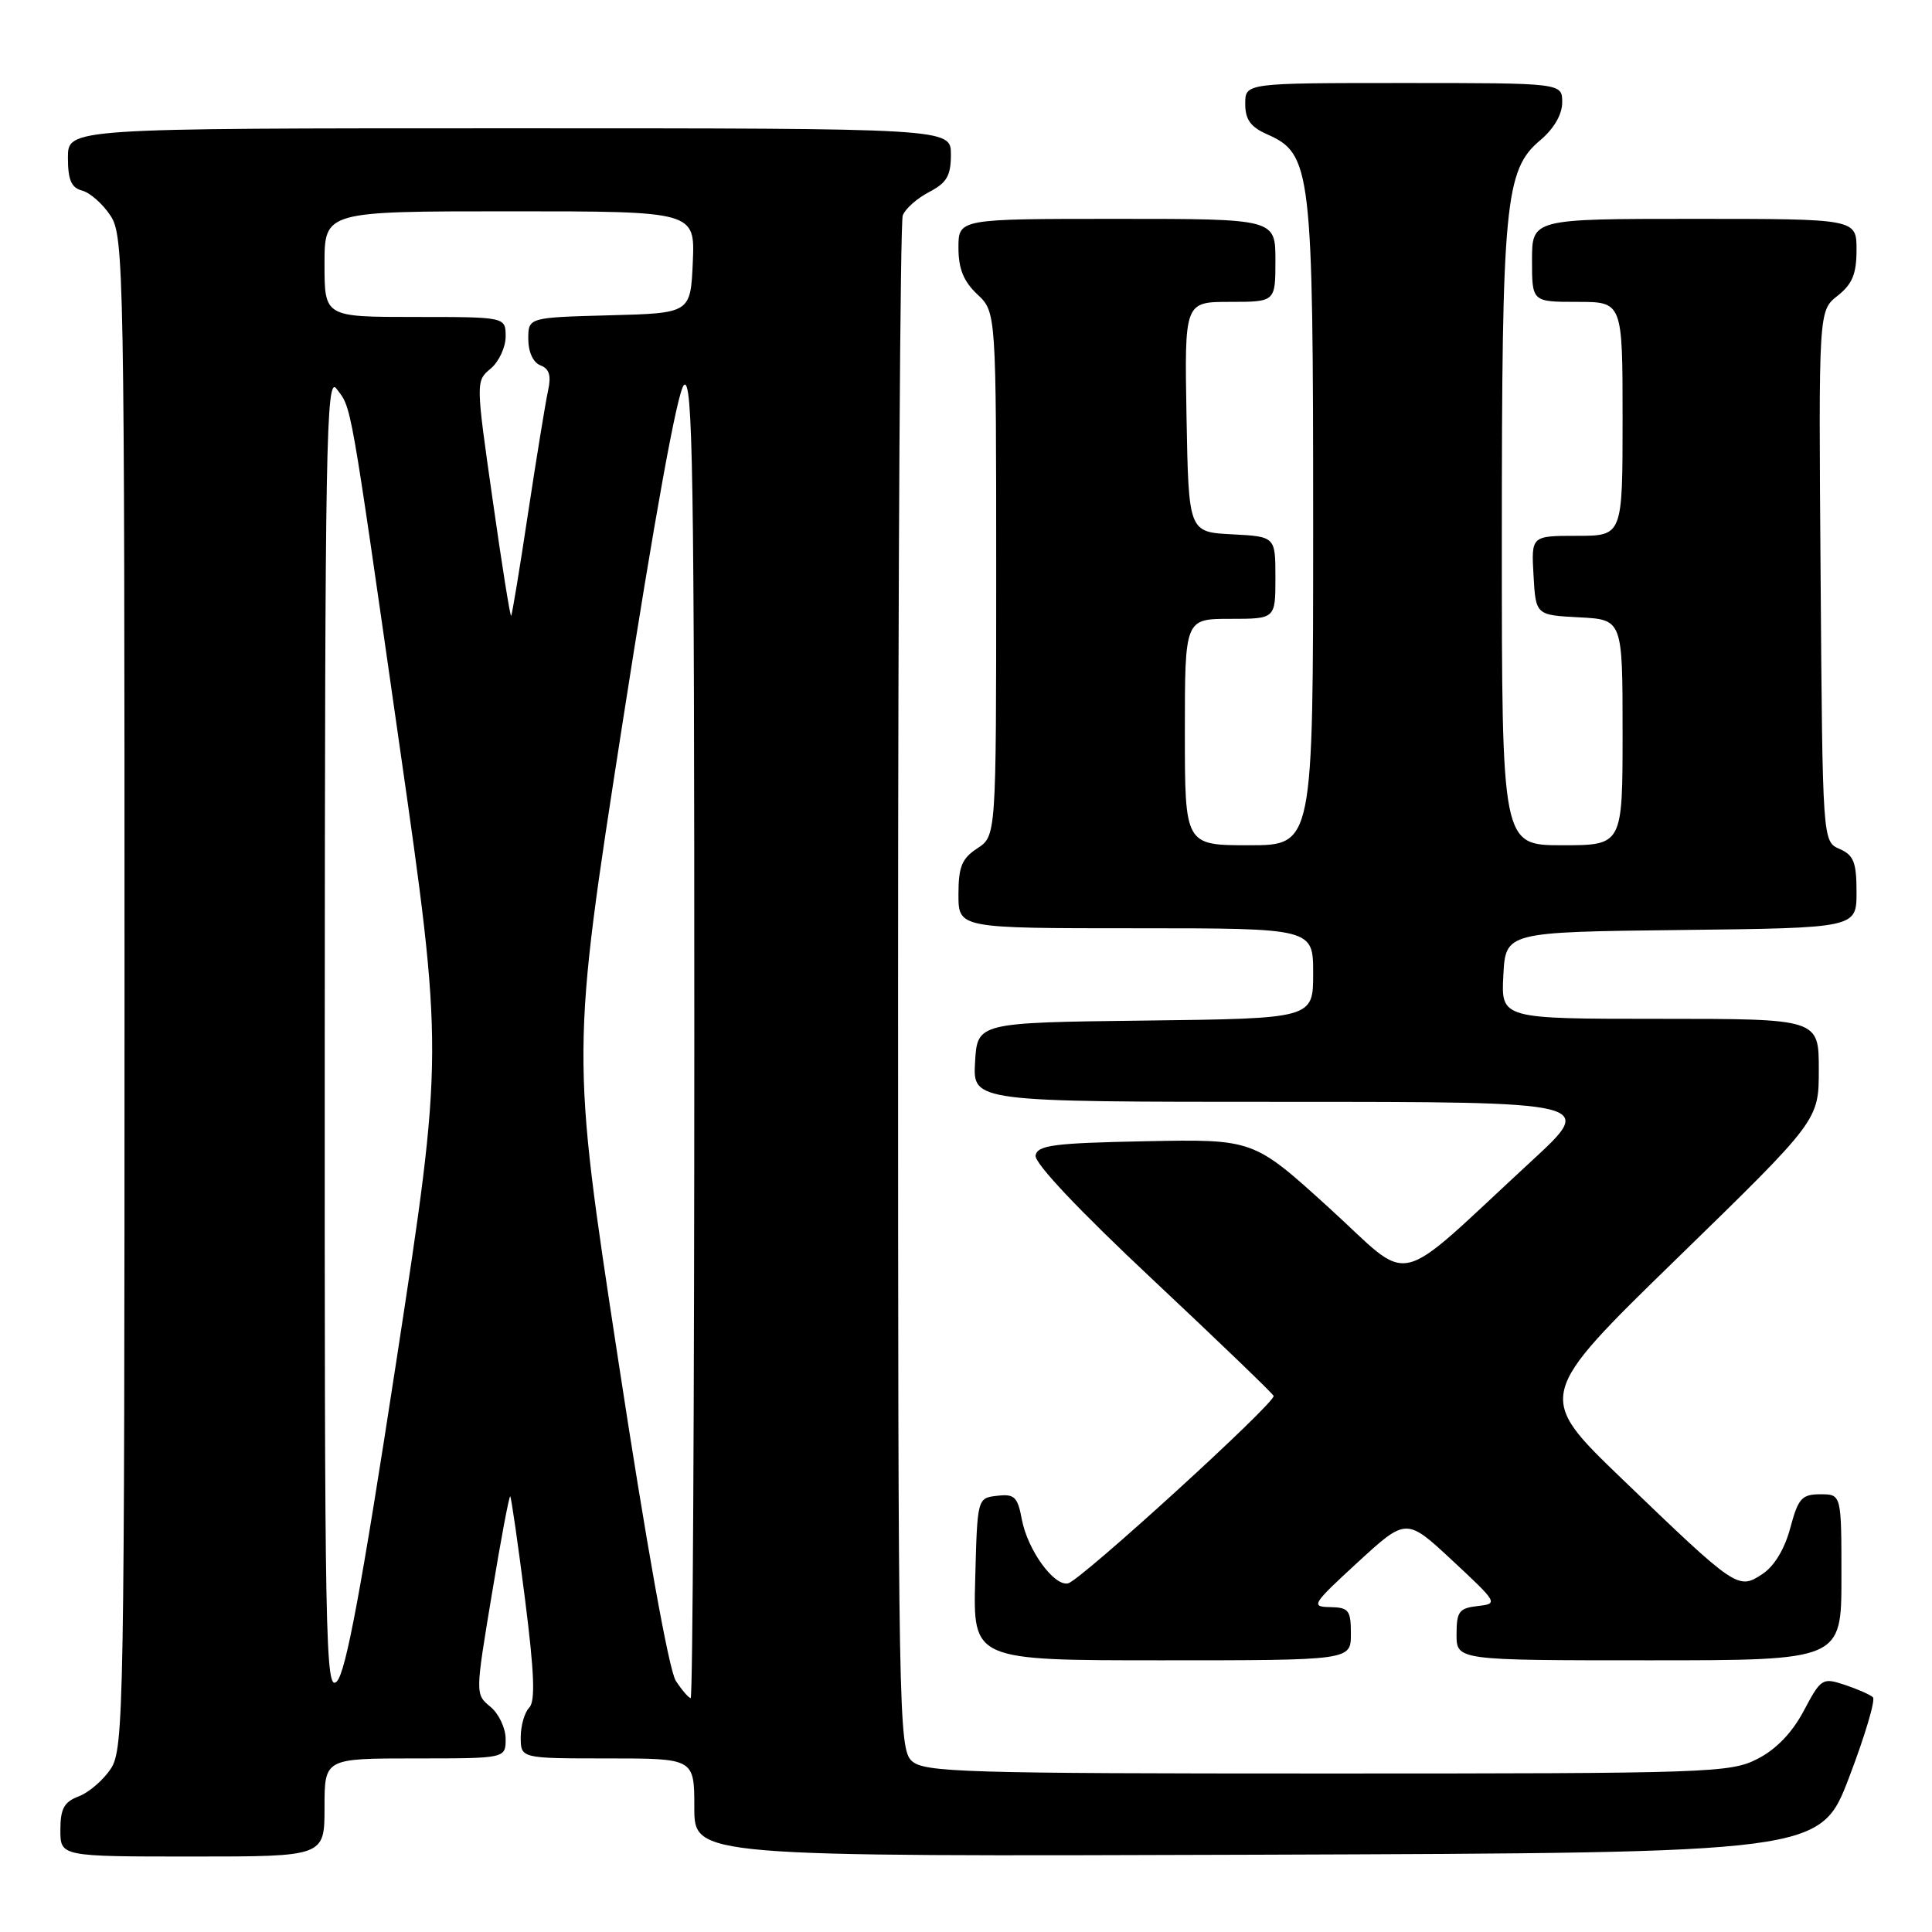 <?xml version="1.0" encoding="UTF-8" standalone="no"?>
<!DOCTYPE svg PUBLIC "-//W3C//DTD SVG 1.1//EN" "http://www.w3.org/Graphics/SVG/1.1/DTD/svg11.dtd" >
<svg xmlns="http://www.w3.org/2000/svg" xmlns:xlink="http://www.w3.org/1999/xlink" version="1.1" viewBox="0 0 256 256">
 <g >
 <path fill="currentColor"
d=" M 43.00 239.50 C 43.00 233.00 43.00 233.00 55.00 233.00 C 67.00 233.00 67.00 233.00 67.00 230.41 C 67.00 228.99 66.09 227.07 64.99 226.16 C 62.97 224.50 62.97 224.50 65.17 211.26 C 66.37 203.98 67.47 198.14 67.61 198.28 C 67.75 198.42 68.63 204.52 69.56 211.84 C 70.81 221.69 70.95 225.45 70.12 226.28 C 69.51 226.89 69.00 228.66 69.00 230.20 C 69.00 233.00 69.00 233.00 80.50 233.00 C 92.00 233.00 92.00 233.00 92.00 239.51 C 92.00 246.01 92.00 246.01 166.60 245.76 C 241.20 245.50 241.20 245.50 245.02 235.50 C 247.12 230.00 248.54 225.22 248.17 224.89 C 247.80 224.55 246.12 223.81 244.44 223.25 C 241.48 222.27 241.29 222.39 239.01 226.69 C 237.47 229.60 235.34 231.81 232.86 233.07 C 229.27 234.91 226.47 235.00 175.87 235.00 C 127.76 235.00 122.48 234.84 120.83 233.35 C 119.08 231.76 119.00 227.27 119.00 130.93 C 119.00 75.51 119.28 29.44 119.62 28.54 C 119.96 27.65 121.54 26.26 123.12 25.44 C 125.45 24.23 126.00 23.29 126.00 20.47 C 126.00 17.00 126.00 17.00 67.50 17.00 C 9.00 17.00 9.00 17.00 9.00 20.88 C 9.00 23.86 9.45 24.88 10.90 25.26 C 11.94 25.54 13.63 27.03 14.65 28.59 C 16.42 31.29 16.50 35.77 16.50 131.50 C 16.50 226.24 16.40 231.73 14.70 234.34 C 13.71 235.85 11.79 237.51 10.45 238.02 C 8.49 238.76 8.00 239.66 8.00 242.48 C 8.00 246.00 8.00 246.00 25.50 246.00 C 43.00 246.00 43.00 246.00 43.00 239.50 Z  M 179.00 216.50 C 179.00 213.36 178.72 213.00 176.25 212.95 C 173.65 212.91 173.85 212.58 179.92 207.00 C 186.35 201.10 186.35 201.10 192.47 206.80 C 198.49 212.41 198.54 212.50 195.79 212.81 C 193.34 213.09 193.00 213.54 193.00 216.56 C 193.00 220.00 193.00 220.00 218.50 220.00 C 244.00 220.00 244.00 220.00 244.00 209.00 C 244.00 198.00 244.00 198.00 241.21 198.00 C 238.75 198.00 238.27 198.53 237.22 202.47 C 236.47 205.27 235.09 207.55 233.51 208.58 C 230.31 210.69 230.08 210.53 215.00 196.03 C 203.50 184.97 203.50 184.97 222.25 166.71 C 241.00 148.45 241.00 148.45 241.00 141.73 C 241.00 135.00 241.00 135.00 219.95 135.00 C 198.90 135.00 198.90 135.00 199.20 129.25 C 199.50 123.50 199.50 123.50 222.75 123.23 C 246.00 122.96 246.00 122.96 246.00 118.22 C 246.00 114.26 245.63 113.31 243.75 112.49 C 241.50 111.50 241.50 111.50 241.24 76.33 C 240.97 41.17 240.97 41.17 243.49 39.19 C 245.44 37.65 246.00 36.30 246.00 33.11 C 246.00 29.00 246.00 29.00 224.50 29.00 C 203.00 29.00 203.00 29.00 203.00 34.50 C 203.00 40.00 203.00 40.00 209.00 40.00 C 215.00 40.00 215.00 40.00 215.00 55.50 C 215.00 71.00 215.00 71.00 208.95 71.00 C 202.90 71.00 202.90 71.00 203.20 76.25 C 203.50 81.50 203.50 81.50 209.25 81.80 C 215.00 82.10 215.00 82.10 215.00 97.05 C 215.00 112.00 215.00 112.00 207.00 112.00 C 199.00 112.00 199.00 112.00 199.00 71.55 C 199.00 26.92 199.42 22.50 204.08 18.59 C 205.91 17.05 207.00 15.17 207.00 13.56 C 207.00 11.00 207.00 11.00 186.00 11.00 C 165.00 11.00 165.00 11.00 165.00 13.76 C 165.00 15.84 165.71 16.83 167.91 17.80 C 173.76 20.39 174.00 22.41 174.00 69.52 C 174.00 112.00 174.00 112.00 165.50 112.00 C 157.00 112.00 157.00 112.00 157.00 97.00 C 157.00 82.00 157.00 82.00 163.00 82.00 C 169.00 82.00 169.00 82.00 169.00 76.55 C 169.00 71.10 169.00 71.10 163.25 70.80 C 157.50 70.50 157.50 70.50 157.22 55.25 C 156.95 40.00 156.95 40.00 162.97 40.00 C 169.00 40.00 169.00 40.00 169.00 34.50 C 169.00 29.00 169.00 29.00 148.00 29.00 C 127.00 29.00 127.00 29.00 127.00 32.83 C 127.00 35.61 127.68 37.29 129.50 39.00 C 132.00 41.35 132.00 41.35 132.00 76.06 C 132.00 110.77 132.00 110.77 129.50 112.41 C 127.45 113.75 127.00 114.85 127.00 118.52 C 127.00 123.00 127.00 123.00 150.50 123.00 C 174.00 123.00 174.00 123.00 174.00 128.98 C 174.00 134.96 174.00 134.96 151.75 135.23 C 129.50 135.50 129.50 135.50 129.20 140.75 C 128.90 146.00 128.90 146.00 170.17 146.00 C 211.44 146.00 211.44 146.00 202.97 153.81 C 184.22 171.11 187.46 170.36 176.10 160.04 C 166.09 150.94 166.09 150.94 151.81 151.22 C 139.66 151.46 137.48 151.74 137.22 153.10 C 137.03 154.09 142.92 160.34 152.71 169.52 C 161.39 177.67 168.62 184.62 168.76 184.96 C 169.11 185.79 143.21 209.41 141.53 209.80 C 139.67 210.23 136.17 205.40 135.40 201.34 C 134.84 198.33 134.42 197.93 132.13 198.20 C 129.50 198.50 129.50 198.50 129.22 209.25 C 128.93 220.00 128.93 220.00 153.97 220.00 C 179.00 220.00 179.00 220.00 179.00 216.50 Z  M 89.55 222.72 C 88.64 221.34 85.63 204.57 81.88 179.97 C 75.69 139.50 75.69 139.50 82.46 96.00 C 86.72 68.60 89.74 51.96 90.61 51.04 C 91.80 49.79 92.00 62.51 92.00 137.29 C 92.00 185.53 91.79 225.00 91.52 225.00 C 91.26 225.00 90.37 223.97 89.55 222.72 Z  M 43.03 136.96 C 43.06 58.70 43.22 49.71 44.58 51.50 C 46.62 54.20 46.28 52.28 52.90 98.50 C 58.78 139.51 58.78 139.51 52.52 180.34 C 47.90 210.47 45.83 221.59 44.63 222.80 C 43.12 224.31 43.00 217.83 43.03 136.96 Z  M 65.27 66.16 C 63.04 50.55 63.04 50.49 65.02 48.84 C 66.11 47.93 67.00 46.01 67.00 44.59 C 67.00 42.00 67.00 42.00 55.00 42.00 C 43.00 42.00 43.00 42.00 43.00 35.00 C 43.00 28.00 43.00 28.00 67.55 28.00 C 92.09 28.00 92.09 28.00 91.80 34.75 C 91.50 41.50 91.50 41.50 80.75 41.78 C 70.00 42.07 70.00 42.07 70.00 44.93 C 70.00 46.64 70.65 48.04 71.61 48.41 C 72.79 48.86 73.06 49.77 72.62 51.76 C 72.29 53.27 71.10 60.55 69.98 67.94 C 68.87 75.33 67.85 81.48 67.73 81.60 C 67.60 81.73 66.49 74.78 65.27 66.16 Z "/>
</g>
</svg>